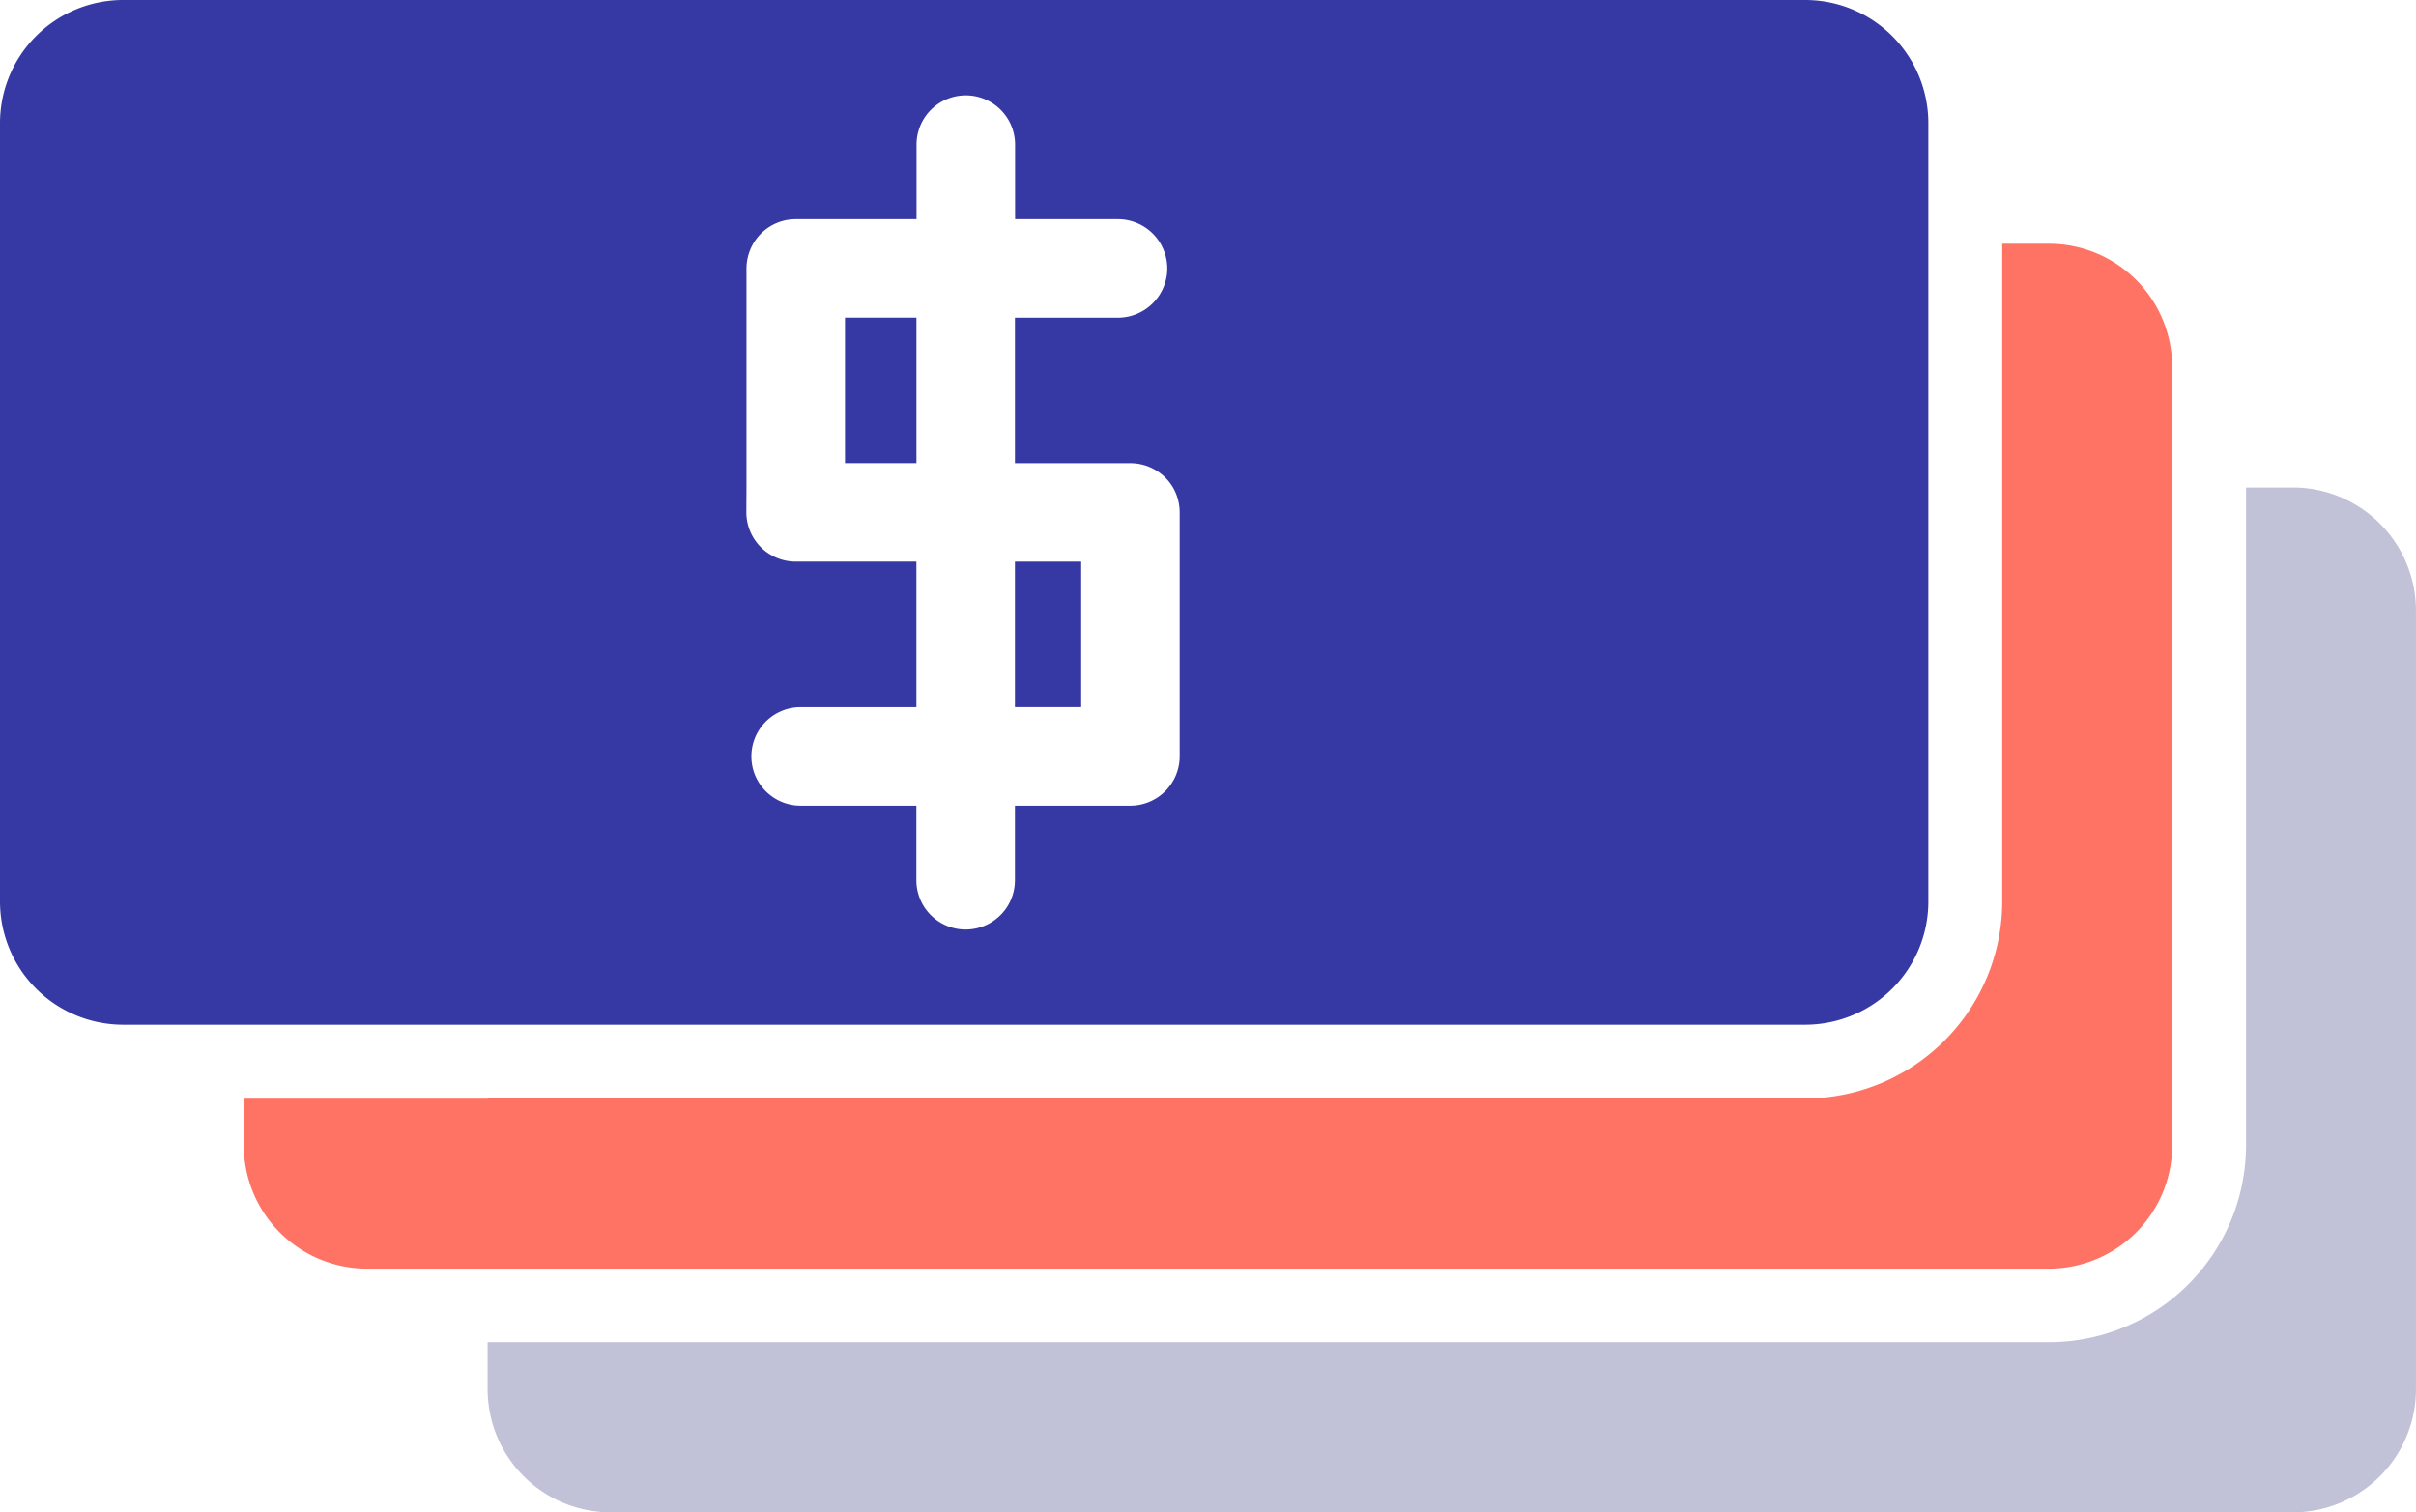<svg xmlns="http://www.w3.org/2000/svg" width="75.994" height="47.58" viewBox="0 0 75.994 47.58">
  <g id="dollar" transform="translate(0 -183.4)">
    <g id="Group_579" data-name="Group 579" transform="translate(0 183.4)">
      <path id="Path_16636" data-name="Path 16636" d="M198,408.3v1.472a3.875,3.875,0,0,0,3.873,3.873h52.909a3.875,3.875,0,0,0,3.873-3.873V385.273a3.875,3.875,0,0,0-3.873-3.873h-1.472v20.691a6.205,6.205,0,0,1-6.2,6.2H198Z" transform="translate(-182.662 -366.062)" fill="#c1c2d8"/>
      <path id="Path_16637" data-name="Path 16637" d="M106.669,309.3H99v1.472a3.875,3.875,0,0,0,3.873,3.873h52.909a3.875,3.875,0,0,0,3.873-3.873V286.273a3.875,3.875,0,0,0-3.873-3.873h-1.472v20.691a6.205,6.205,0,0,1-6.2,6.2H106.669Z" transform="translate(-91.331 -274.731)" fill="#ff7364"/>
      <path id="Path_16638" data-name="Path 16638" d="M3.873,215.641H56.782a3.875,3.875,0,0,0,3.873-3.873V187.273a3.875,3.875,0,0,0-3.873-3.873H3.873A3.875,3.875,0,0,0,0,187.273V211.76A3.876,3.876,0,0,0,3.873,215.641Zm19.607-16.9v-6.894a1.567,1.567,0,0,1,.209-.775,1.546,1.546,0,0,1,1.34-.775h3.8v-2.347a1.549,1.549,0,0,1,3.1,0v2.347h3.238a1.553,1.553,0,0,1,1.549,1.549,1.554,1.554,0,0,1-1.549,1.549H31.924v4.578h3.633a1.556,1.556,0,0,1,1.34.767,1.574,1.574,0,0,1,.209.782V207.2a1.554,1.554,0,0,1-1.549,1.549H31.924v2.347a1.549,1.549,0,0,1-3.1,0v-2.347H25.184a1.549,1.549,0,0,1,0-3.1h3.641V201.07h-3.8a1.554,1.554,0,0,1-1.549-1.549Z" transform="translate(0 -183.4)" fill="#3639a3"/>
      <rect id="Rectangle_866" data-name="Rectangle 866" width="2.247" height="4.578" transform="translate(26.579 9.993)" fill="#3639a3"/>
      <rect id="Rectangle_867" data-name="Rectangle 867" width="2.084" height="4.578" transform="translate(31.924 17.67)" fill="#3639a3"/>
    </g>
  </g>
</svg>
